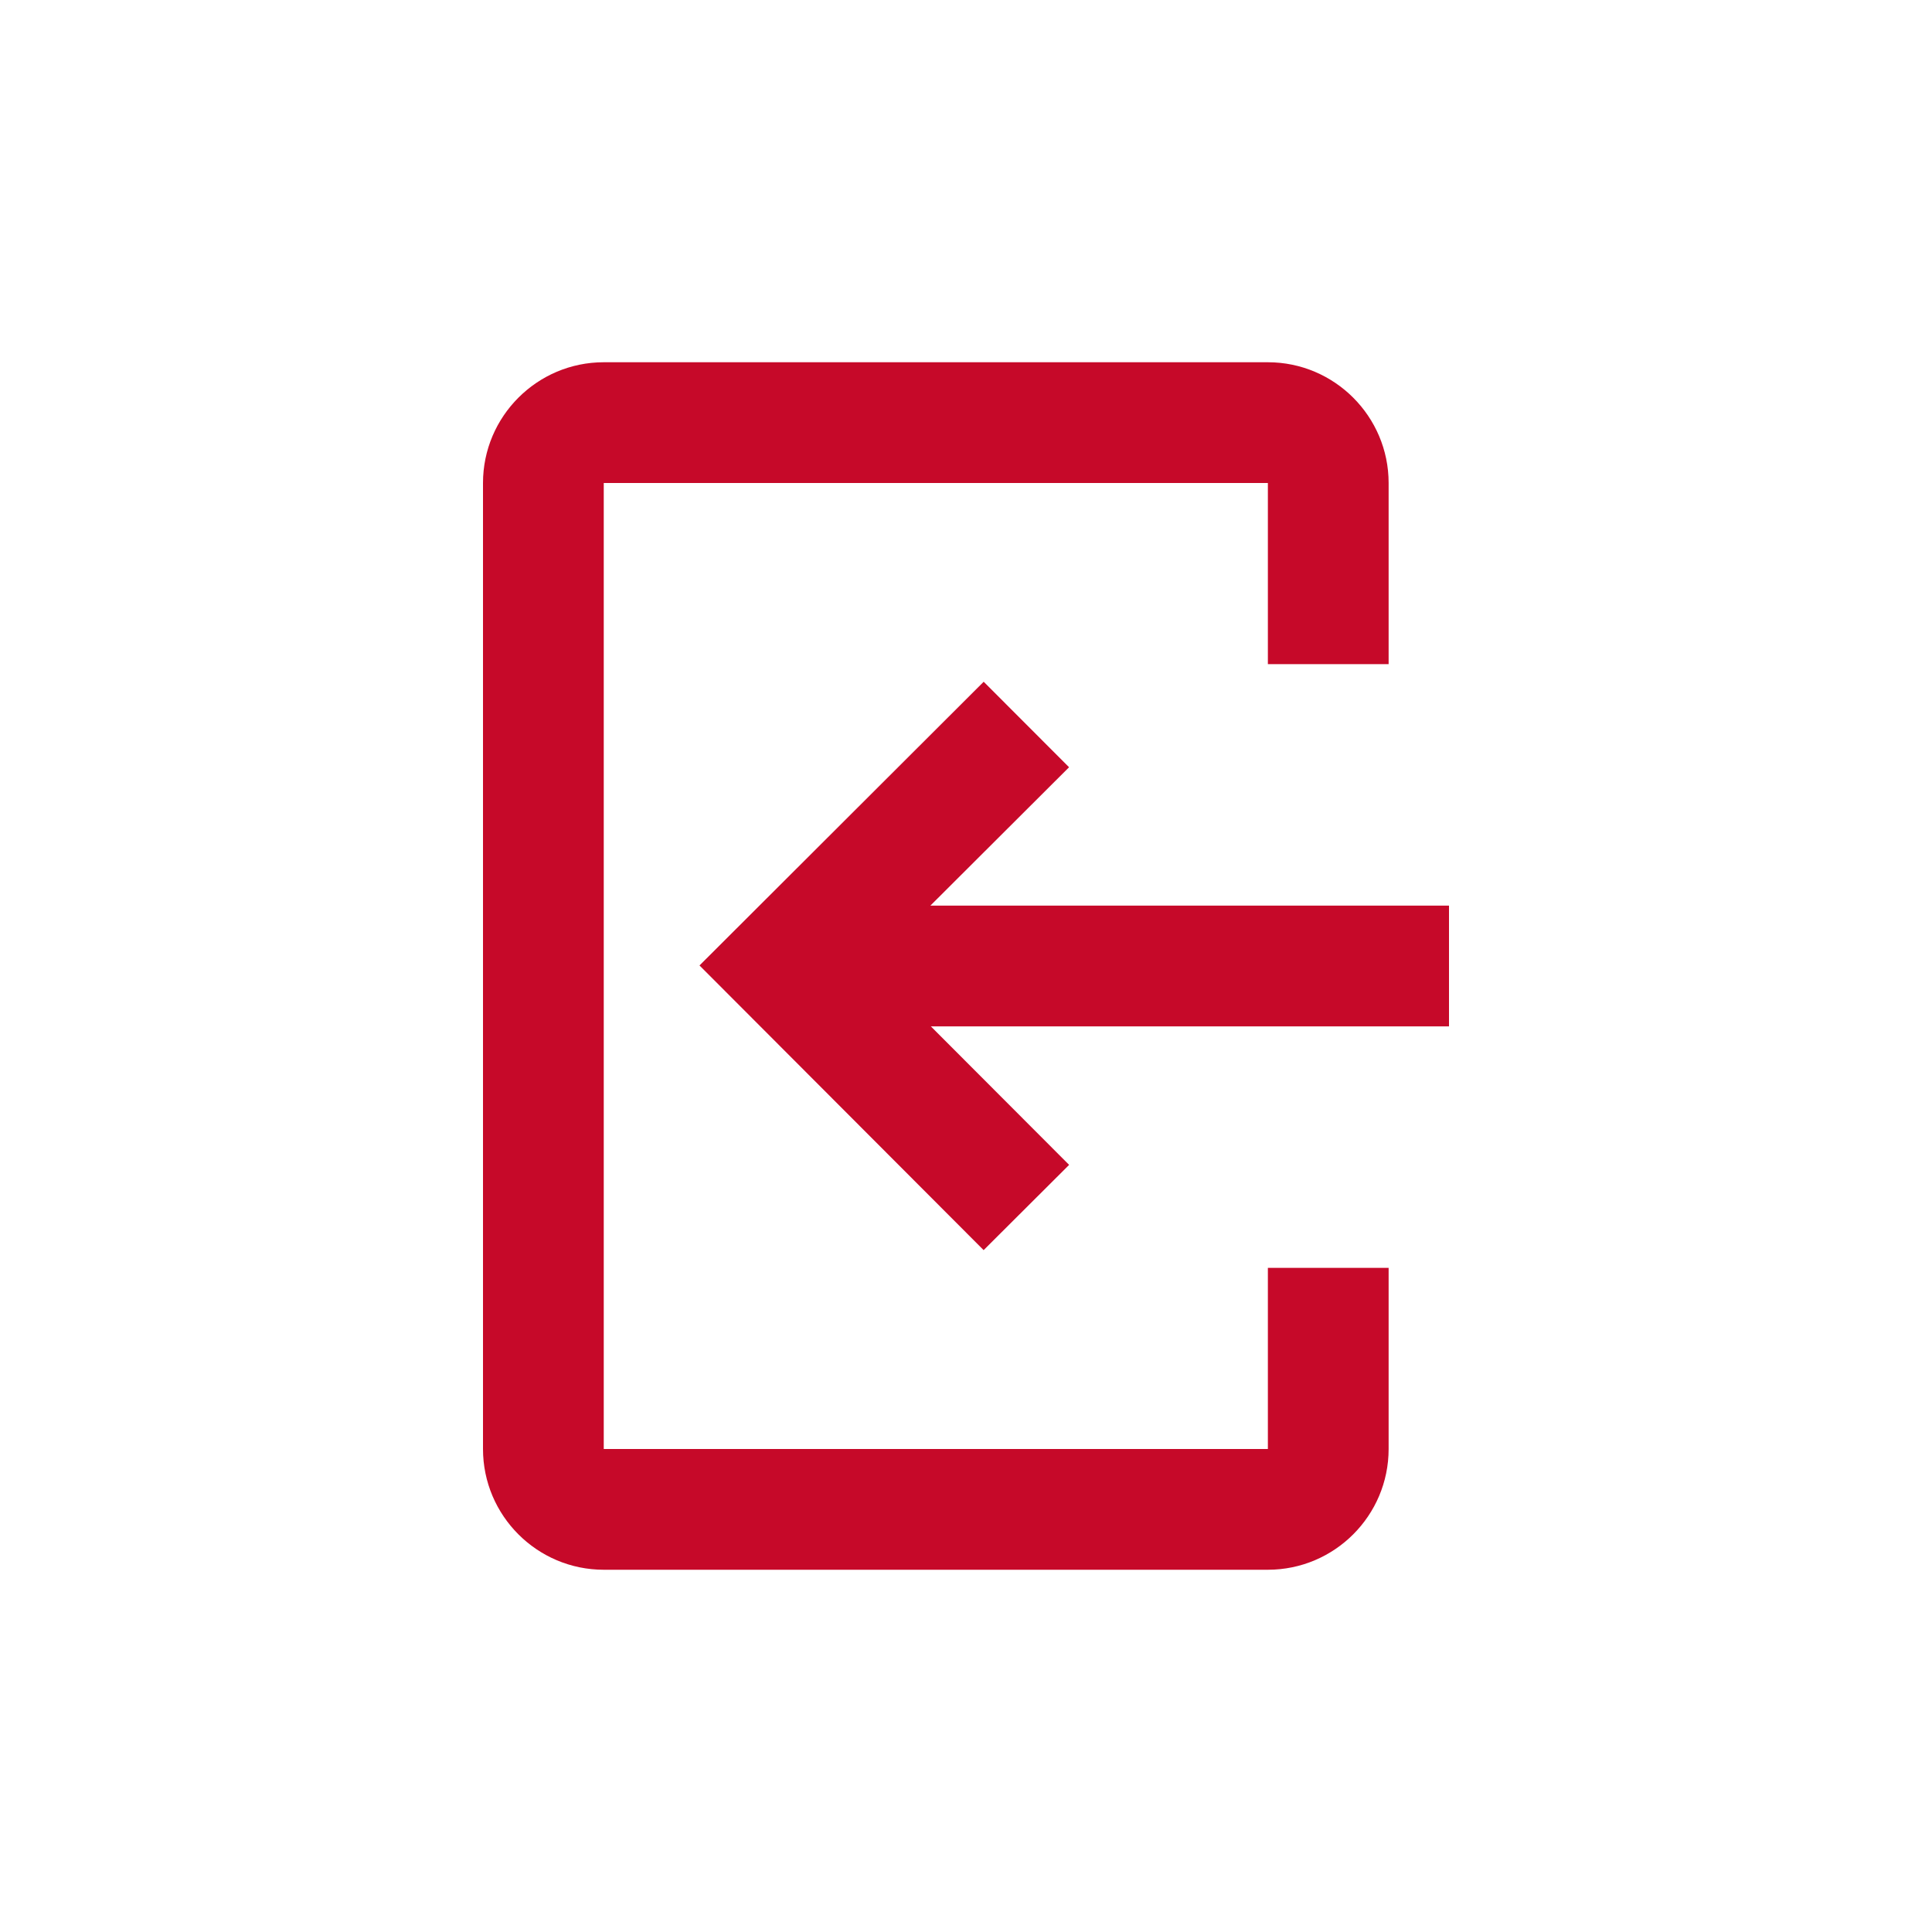 <?xml version="1.0" encoding="utf-8"?>
<svg  viewBox="0 0 32 32" x="0px" y="0px" xmlns="http://www.w3.org/2000/svg"><path d="M21,6 C22.103,6 23,6.898 23,8 L23,11 L21,11 L21,8 L10,8 L10,24 L21,24 L21,21 L23,21 L23,24 C23,25.103 22.103,26 21,26 L10,26 C8.897,26 8,25.103 8,24 L8,8 C8,6.898 8.897,6 10,6 L21,6 Z M16.293,11.292 L17.707,12.708 L15.41,15 L24,15 L24,17 L15.418,17 L17.708,19.294 L16.292,20.706 L11.586,15.991 L16.293,11.292 Z" style="fill: rgb(198, 9, 41);"></path></svg>